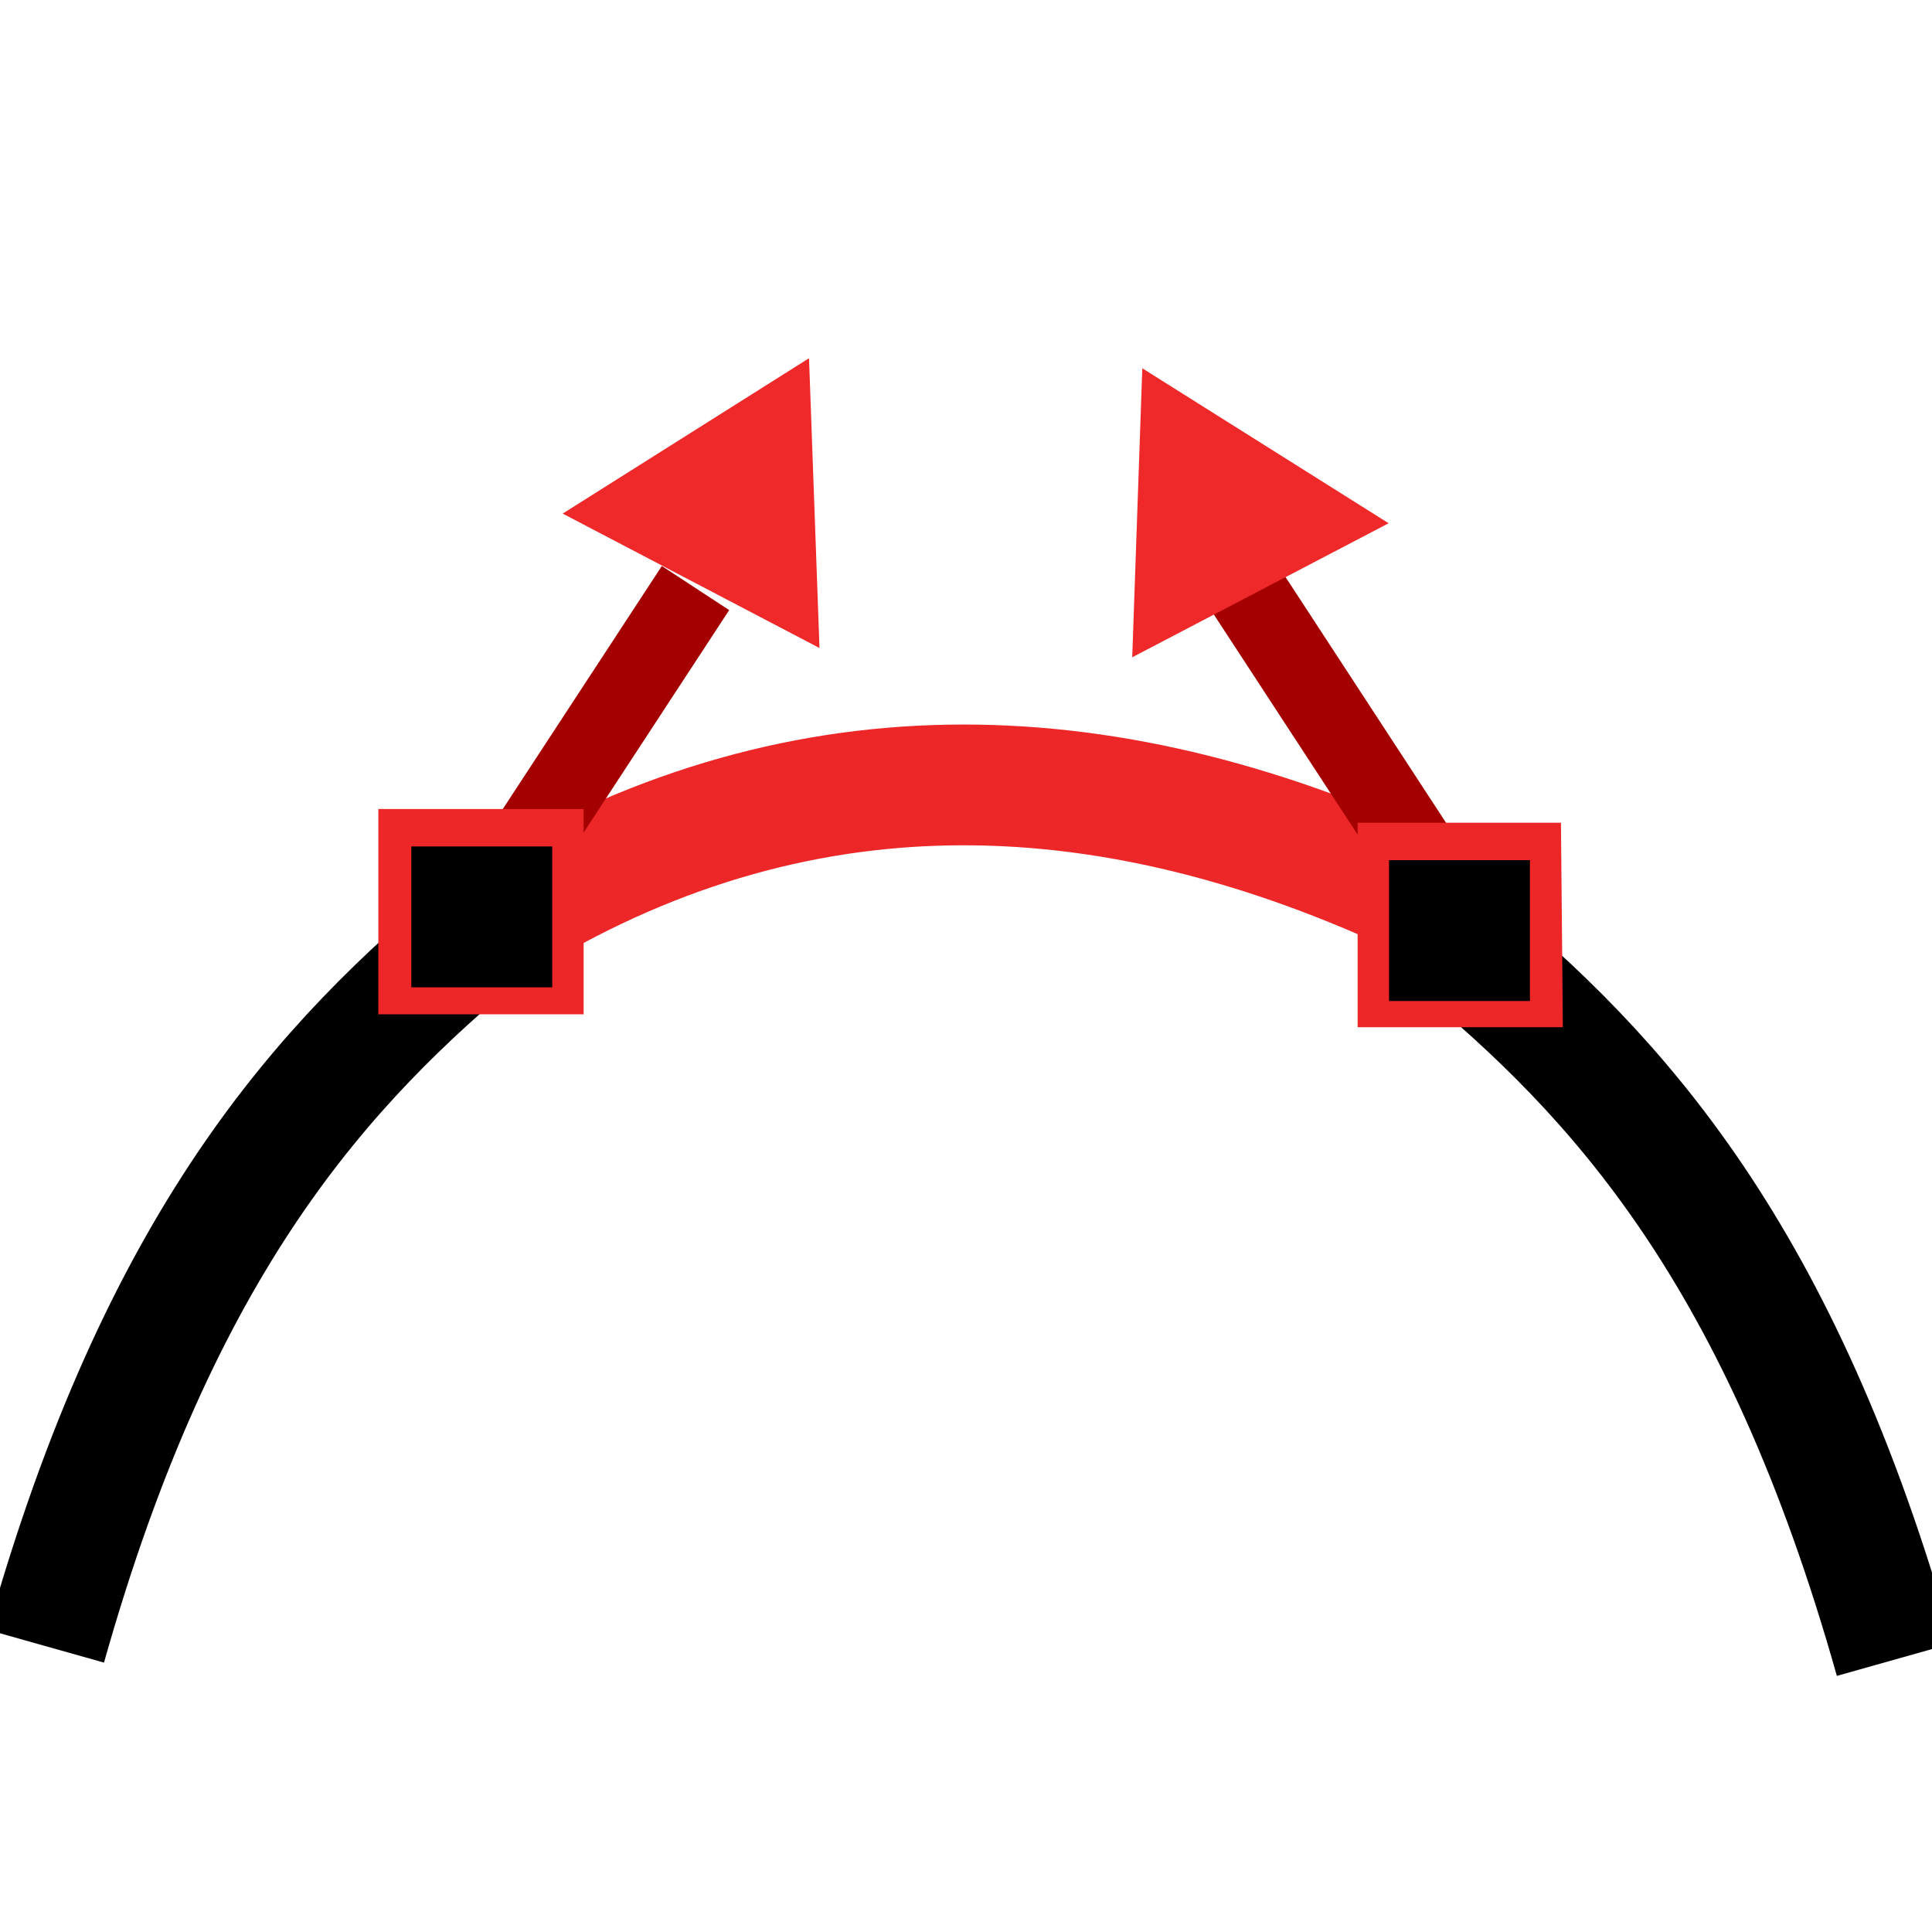 <svg xmlns="http://www.w3.org/2000/svg" width="48" height="48"><defs><marker orient="auto" overflow="visible"><path fill-rule="evenodd" stroke="#000" stroke-width=".8pt" d="M-10 0l-4 4L0 0l-14-4 4 4z"/></marker></defs><g><path fill="none" stroke="#ed2728" stroke-width="3" d="M13.08 22.5c7.35-4.24 14.98-3.75 22.7 0"/><path fill="none" stroke="#a40000" stroke-width="2" d="M11.9 22.83l5.38-8.22"/><path fill="#ef2929" stroke="#a40000" stroke-width=".61.638" d="M20.1 8.9l.26 7.2-6.38-3.34L20.1 8.9z" color="#000" overflow="visible"/><path fill="none" stroke="#000" stroke-width="3" d="M1.14 40.9C3.97 30.86 8 26.43 12.18 23"/><g><path fill="#ed2728" stroke="#ed2728" stroke-width="4" d="M11.4 22.1h1.1v1.1h-1.1z"/><path stroke="#000" stroke-width="2.5" d="M11.47 22.28h1v1h-1z"/></g><path fill="none" stroke="#a40000" stroke-width="2" d="M36.26 22.78l-5.37-8.22"/><path fill="none" stroke="#000" stroke-width="3" d="M47.08 41.23c-2.83-10.04-6.85-14.47-11.04-17.9"/><path fill="#ef2929" stroke="#a40000" stroke-width=".61.638" d="M28.38 9.15l-.25 7.18L34.5 13l-6.12-3.85z" color="#000" overflow="visible"/><g><path fill="#ed2728" stroke="#ed2728" stroke-width="4" d="M36.8 22.44h-1.07v1.08h1.08z"/><path stroke="#000" stroke-width="2.5" d="M36.76 22.62h-1v1h1z"/></g></g></svg>